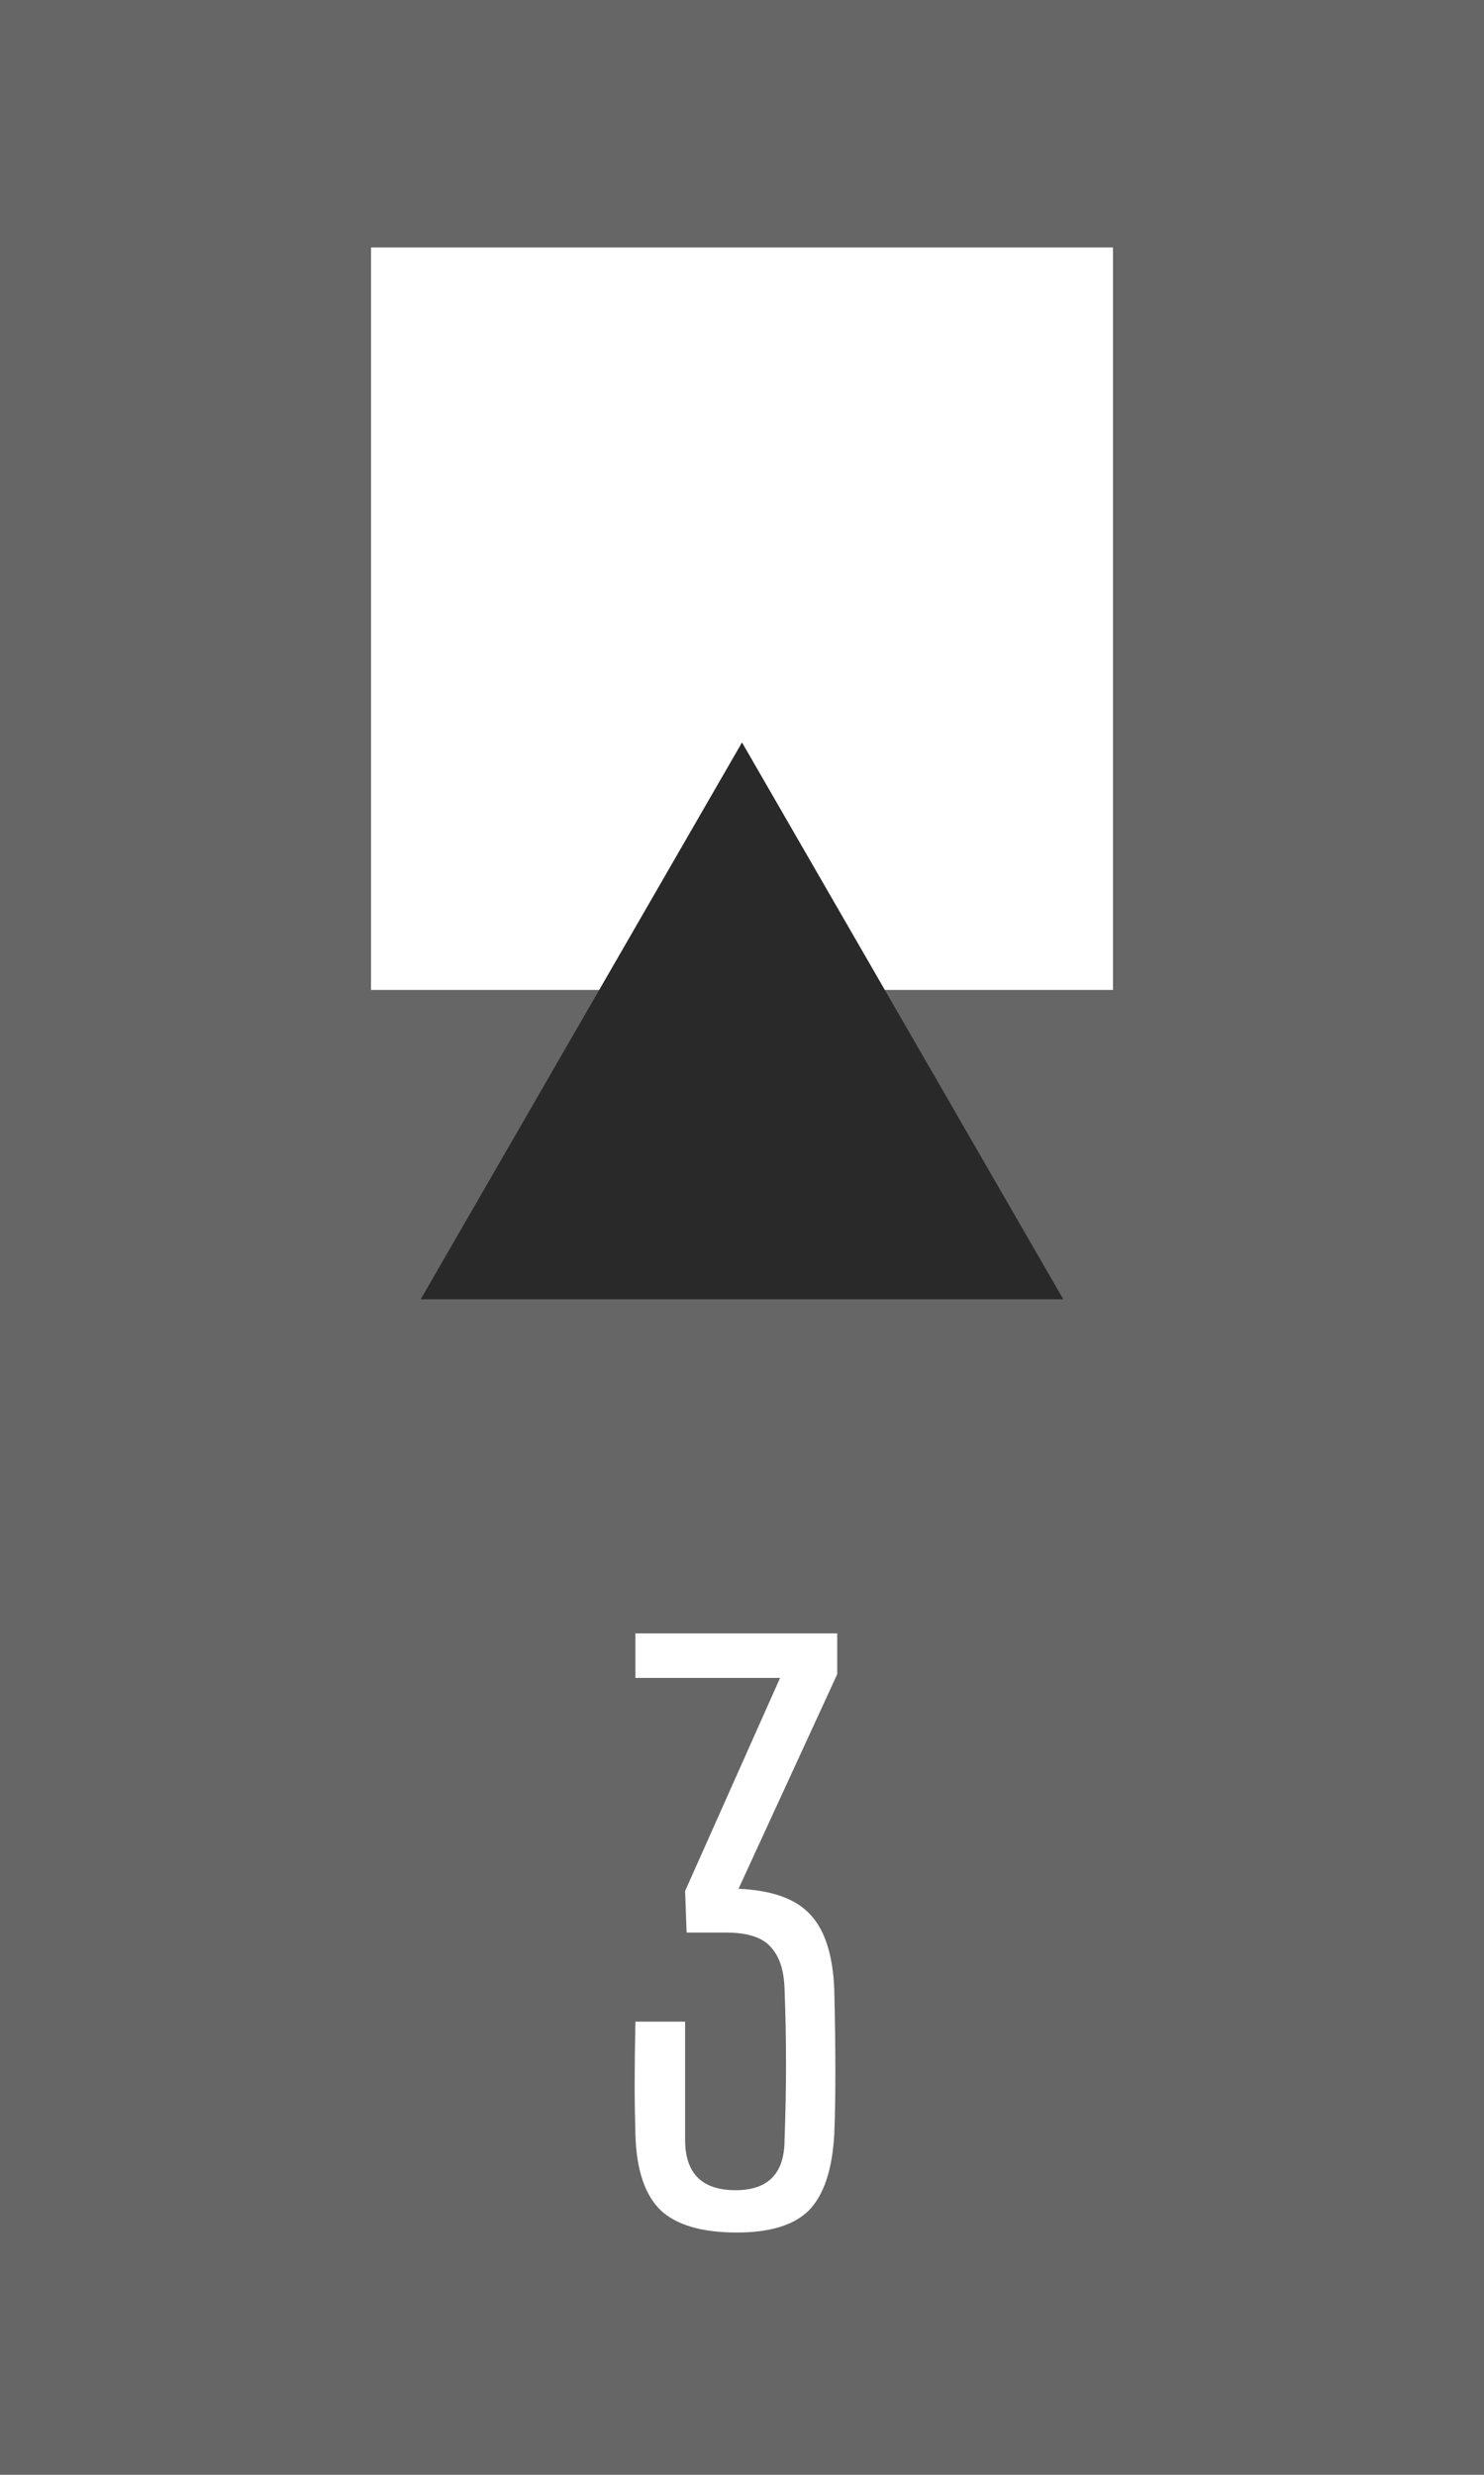 <svg width="6" height="10" viewBox="0 0 6 10" fill="none" xmlns="http://www.w3.org/2000/svg">
<rect width="6" height="10" fill="#666666"/>
<path d="M2.98 9.021C2.838 9.021 2.735 8.991 2.671 8.931C2.607 8.869 2.573 8.767 2.569 8.625C2.567 8.555 2.566 8.487 2.566 8.421C2.566 8.353 2.567 8.269 2.569 8.169H2.77V8.646C2.77 8.782 2.838 8.85 2.974 8.85C3.106 8.85 3.172 8.782 3.172 8.646C3.18 8.442 3.18 8.239 3.172 8.037C3.17 7.961 3.151 7.904 3.115 7.866C3.081 7.828 3.021 7.809 2.935 7.809H2.776L2.77 7.641L3.154 6.78H2.569V6.6H3.385V6.765L2.986 7.632C3.12 7.638 3.216 7.672 3.274 7.734C3.334 7.796 3.367 7.897 3.373 8.037C3.379 8.287 3.379 8.483 3.373 8.625C3.365 8.767 3.331 8.869 3.271 8.931C3.211 8.991 3.114 9.021 2.98 9.021Z" fill="white"/>
<rect x="1.5" y="1" width="3" height="3" fill="white"/>
<path d="M3 3L4.299 5.25H1.701L3 3Z" fill="#292929"/>
</svg>
